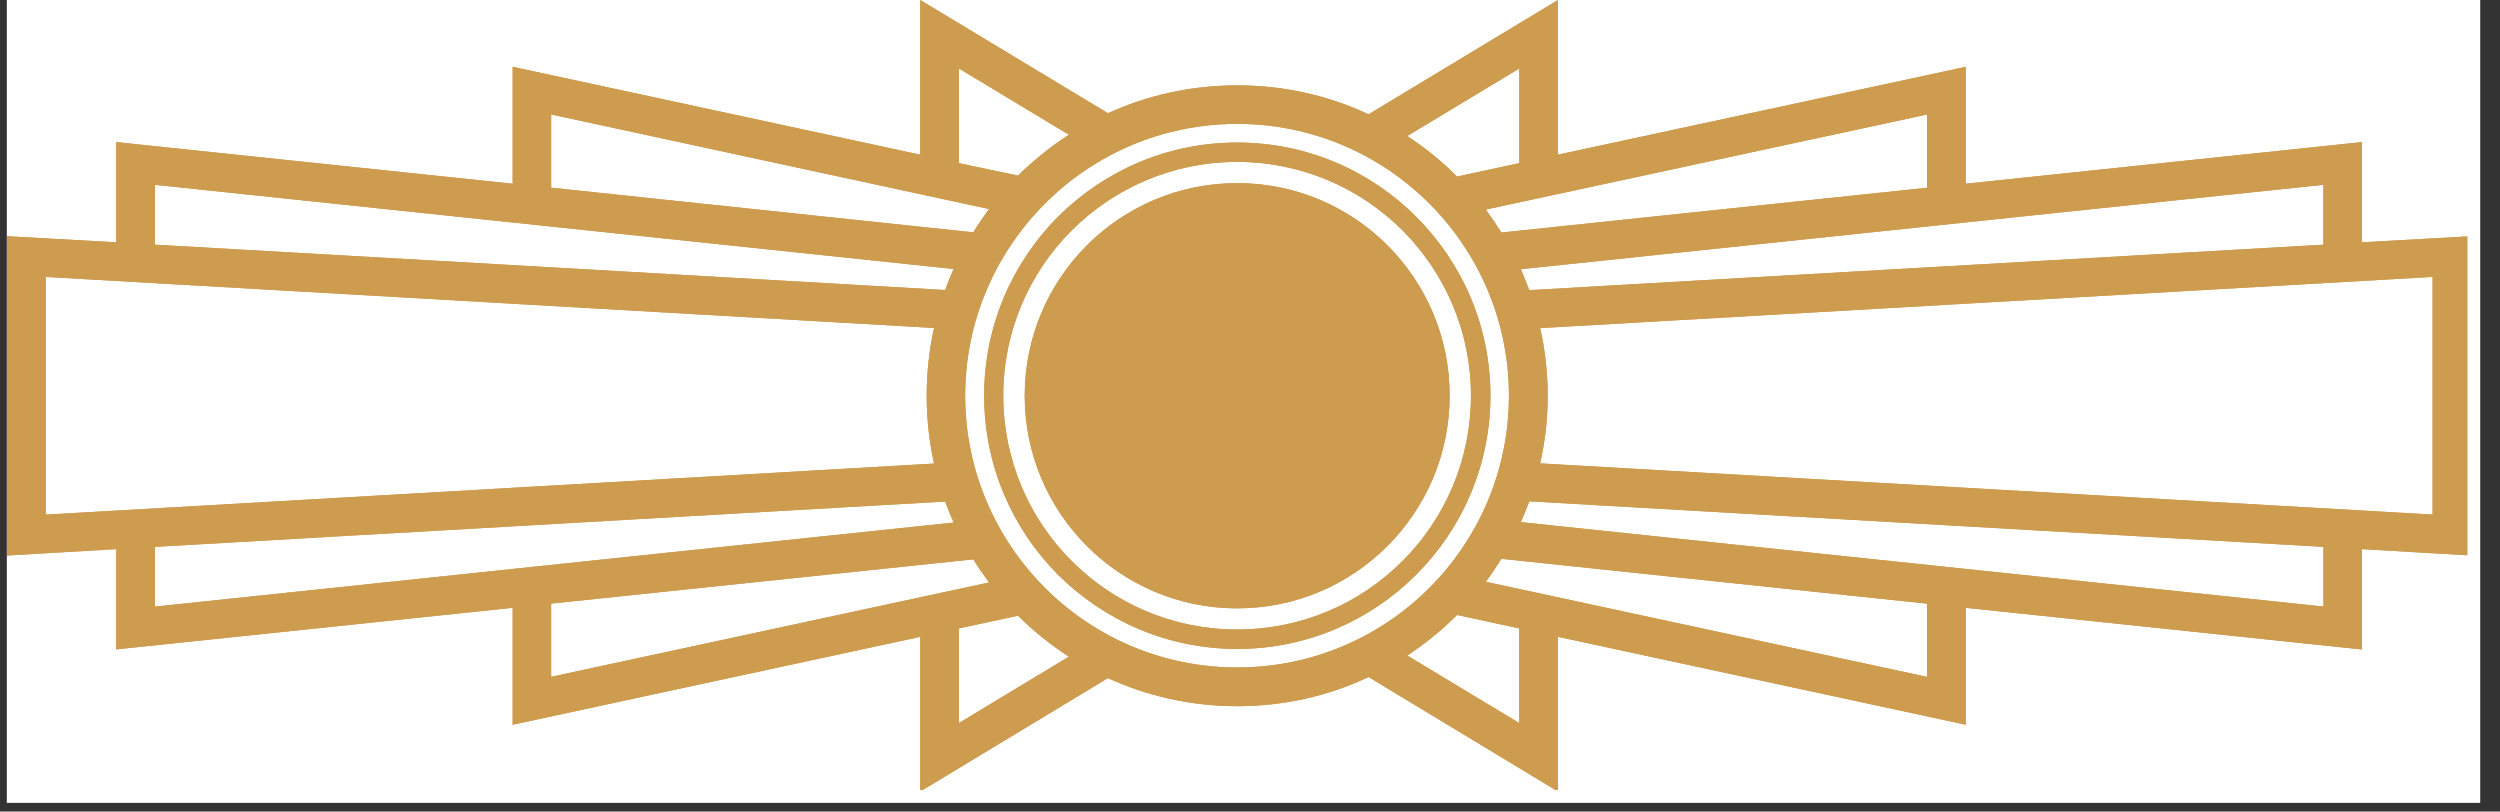 <svg xmlns="http://www.w3.org/2000/svg" xmlns:xlink="http://www.w3.org/1999/xlink" width="191" zoomAndPan="magnify" viewBox="0 0 143.25 46.5" height="62" preserveAspectRatio="xMidYMid meet" version="1.0"><rect x="0" y="0" width="143.25" height="46.5" fill="#333333" stroke="none"/><defs><clipPath id="cd0c727df0"><path d="M 0.391 0 L 142.117 0 L 142.117 46.004 L 0.391 46.004 Z M 0.391 0 " clip-rule="nonzero"/></clipPath><clipPath id="225417cccb"><path d="M 0.391 0 L 141.375 0 L 141.375 45.262 L 0.391 45.262 Z M 0.391 0 " clip-rule="nonzero"/></clipPath></defs><g clip-path="url(#cd0c727df0)"><path fill="#ffffff" d="M 0.391 0 L 142.117 0 L 142.117 46.004 L 0.391 46.004 Z M 0.391 0 " fill-opacity="1" fill-rule="nonzero"/></g><g clip-path="url(#225417cccb)"><path fill="#cd9c4f" d="M 63.484 38.855 L 52.727 45.355 L 52.727 36.492 L 29.375 41.527 L 29.375 34.828 L 6.66 37.211 L 6.66 31.465 L 0.402 31.832 L 0.402 13.535 L 6.66 13.883 L 6.66 8.141 L 29.375 10.527 L 29.375 3.828 L 52.73 8.863 L 52.73 0 L 63.488 6.488 C 65.738 5.457 68.25 4.891 70.891 4.891 C 73.582 4.891 76.137 5.477 78.418 6.551 L 89.27 0 L 89.27 8.863 L 112.637 3.828 L 112.637 10.527 L 135.34 8.141 L 135.34 13.883 L 141.598 13.535 L 141.598 31.832 L 135.34 31.465 L 135.34 37.215 L 112.637 34.828 L 112.637 41.527 L 89.27 36.488 L 89.27 45.352 L 78.418 38.793 C 76.137 39.875 73.582 40.465 70.891 40.465 C 68.25 40.465 65.734 39.887 63.484 38.855 Z M 70.891 10.492 C 77.621 10.492 83.066 15.941 83.066 22.672 C 83.066 29.398 77.617 34.859 70.891 34.859 C 64.16 34.859 58.715 29.402 58.715 22.672 C 58.715 15.941 64.16 10.492 70.891 10.492 Z M 70.891 8.168 C 74.898 8.168 78.523 9.789 81.145 12.418 C 83.773 15.047 85.402 18.664 85.402 22.672 C 85.402 26.676 83.773 30.305 81.145 32.934 C 78.523 35.555 74.898 37.184 70.891 37.184 C 66.883 37.184 63.266 35.555 60.625 32.934 C 58.008 30.305 56.391 26.676 56.391 22.672 C 56.391 18.664 58.008 15.047 60.625 12.418 C 63.266 9.789 66.883 8.168 70.891 8.168 Z M 80.363 13.199 C 77.934 10.781 74.59 9.277 70.887 9.277 C 67.188 9.277 63.84 10.781 61.41 13.199 C 58.98 15.629 57.488 18.98 57.488 22.672 C 57.488 26.375 58.984 29.727 61.41 32.148 C 63.84 34.578 67.184 36.07 70.887 36.07 C 74.59 36.07 77.934 34.578 80.363 32.148 C 82.781 29.73 84.285 26.379 84.285 22.672 C 84.289 18.98 82.781 15.629 80.363 13.199 Z M 61.246 7.719 L 54.949 3.926 L 54.949 9.348 L 58.332 10.062 C 59.215 9.191 60.195 8.402 61.246 7.719 Z M 56.672 11.977 L 31.582 6.559 L 31.582 10.754 L 55.77 13.312 C 56.051 12.852 56.355 12.41 56.672 11.977 Z M 54.641 15.414 L 8.879 10.59 L 8.879 14.02 C 23.969 14.879 39.059 15.742 54.16 16.617 C 54.305 16.203 54.465 15.805 54.641 15.414 Z M 53.52 18.793 L 2.621 15.867 L 2.621 29.488 L 53.52 26.562 C 53.246 25.312 53.098 24.008 53.098 22.672 C 53.098 21.34 53.246 20.031 53.52 18.793 Z M 54.16 28.738 C 39.059 29.602 23.969 30.465 8.879 31.336 L 8.879 34.758 L 54.645 29.941 C 54.465 29.551 54.305 29.148 54.16 28.738 Z M 55.77 32.051 L 31.582 34.586 L 31.582 38.781 L 56.672 33.375 C 56.355 32.945 56.051 32.504 55.77 32.051 Z M 58.332 35.281 L 54.949 36.008 L 54.949 41.43 L 61.246 37.625 C 60.195 36.941 59.215 36.164 58.332 35.281 Z M 80.637 7.793 C 81.656 8.469 82.613 9.234 83.469 10.098 L 83.488 10.117 L 87.055 9.348 L 87.055 3.926 Z M 85.137 12.008 C 85.453 12.441 85.746 12.883 86.031 13.324 L 110.418 10.758 L 110.418 6.562 Z M 87.148 15.426 C 87.316 15.828 87.473 16.227 87.629 16.625 C 102.793 15.762 117.957 14.891 133.129 14.02 L 133.129 10.59 Z M 88.25 18.801 C 88.535 20.051 88.684 21.348 88.684 22.672 C 88.684 24.008 88.535 25.301 88.25 26.551 L 139.387 29.484 L 139.387 15.867 Z M 87.629 28.727 C 87.473 29.129 87.316 29.527 87.148 29.918 L 133.133 34.754 L 133.133 31.336 C 117.957 30.465 102.797 29.602 87.629 28.727 Z M 86.031 32.02 C 85.746 32.473 85.453 32.914 85.137 33.336 L 110.418 38.785 L 110.418 34.59 Z M 83.488 35.238 L 83.469 35.258 C 82.613 36.113 81.656 36.891 80.637 37.562 L 87.051 41.43 L 87.051 36.008 Z M 81.898 11.66 C 79.082 8.844 75.191 7.098 70.891 7.098 C 66.59 7.098 62.699 8.844 59.883 11.66 C 57.062 14.48 55.305 18.371 55.305 22.672 C 55.305 26.973 57.062 30.871 59.883 33.691 C 62.699 36.508 66.59 38.246 70.891 38.246 C 75.191 38.246 79.082 36.508 81.898 33.691 C 84.719 30.871 86.461 26.973 86.461 22.672 C 86.461 18.371 84.719 14.48 81.898 11.66 Z M 81.898 11.66 " fill-opacity="1" fill-rule="nonzero"/><path fill="#cd9c4f" d="M 63.484 38.855 L 52.727 45.355 L 52.727 36.492 L 29.375 41.527 L 29.375 34.828 L 6.66 37.211 L 6.66 31.465 L 0.402 31.832 L 0.402 13.535 L 6.66 13.883 L 6.66 8.141 L 29.375 10.527 L 29.375 3.828 L 52.73 8.863 L 52.73 0 L 63.488 6.488 C 65.738 5.457 68.25 4.891 70.891 4.891 C 73.582 4.891 76.137 5.477 78.418 6.551 L 89.27 0 L 89.27 8.863 L 112.637 3.828 L 112.637 10.527 L 135.34 8.141 L 135.34 13.883 L 141.598 13.535 L 141.598 31.832 L 135.34 31.465 L 135.34 37.215 L 112.637 34.828 L 112.637 41.527 L 89.27 36.488 L 89.27 45.352 L 78.418 38.793 C 76.137 39.875 73.582 40.465 70.891 40.465 C 68.25 40.465 65.734 39.887 63.484 38.855 Z M 70.891 10.492 C 77.621 10.492 83.066 15.941 83.066 22.672 C 83.066 29.398 77.617 34.859 70.891 34.859 C 64.16 34.859 58.715 29.402 58.715 22.672 C 58.715 15.941 64.16 10.492 70.891 10.492 Z M 70.891 8.168 C 74.898 8.168 78.523 9.789 81.145 12.418 C 83.773 15.047 85.402 18.664 85.402 22.672 C 85.402 26.676 83.773 30.305 81.145 32.934 C 78.523 35.555 74.898 37.184 70.891 37.184 C 66.883 37.184 63.266 35.555 60.625 32.934 C 58.008 30.305 56.391 26.676 56.391 22.672 C 56.391 18.664 58.008 15.047 60.625 12.418 C 63.266 9.789 66.883 8.168 70.891 8.168 Z M 80.363 13.199 C 77.934 10.781 74.59 9.277 70.887 9.277 C 67.188 9.277 63.84 10.781 61.41 13.199 C 58.98 15.629 57.488 18.98 57.488 22.672 C 57.488 26.375 58.984 29.727 61.41 32.148 C 63.84 34.578 67.184 36.07 70.887 36.07 C 74.59 36.07 77.934 34.578 80.363 32.148 C 82.781 29.73 84.285 26.379 84.285 22.672 C 84.289 18.98 82.781 15.629 80.363 13.199 Z M 61.246 7.719 L 54.949 3.926 L 54.949 9.348 L 58.332 10.062 C 59.215 9.191 60.195 8.402 61.246 7.719 Z M 56.672 11.977 L 31.582 6.559 L 31.582 10.754 L 55.77 13.312 C 56.051 12.852 56.355 12.41 56.672 11.977 Z M 54.641 15.414 L 8.879 10.59 L 8.879 14.02 C 23.969 14.879 39.059 15.742 54.16 16.617 C 54.305 16.203 54.465 15.805 54.641 15.414 Z M 53.52 18.793 L 2.621 15.867 L 2.621 29.488 L 53.52 26.562 C 53.246 25.312 53.098 24.008 53.098 22.672 C 53.098 21.34 53.246 20.031 53.52 18.793 Z M 54.16 28.738 C 39.059 29.602 23.969 30.465 8.879 31.336 L 8.879 34.758 L 54.645 29.941 C 54.465 29.551 54.305 29.148 54.16 28.738 Z M 55.77 32.051 L 31.582 34.586 L 31.582 38.781 L 56.672 33.375 C 56.355 32.945 56.051 32.504 55.77 32.051 Z M 58.332 35.281 L 54.949 36.008 L 54.949 41.43 L 61.246 37.625 C 60.195 36.941 59.215 36.164 58.332 35.281 Z M 80.637 7.793 C 81.656 8.469 82.613 9.234 83.469 10.098 L 83.488 10.117 L 87.055 9.348 L 87.055 3.926 Z M 85.137 12.008 C 85.453 12.441 85.746 12.883 86.031 13.324 L 110.418 10.758 L 110.418 6.562 Z M 87.148 15.426 C 87.316 15.828 87.473 16.227 87.629 16.625 C 102.793 15.762 117.957 14.891 133.129 14.02 L 133.129 10.59 Z M 88.25 18.801 C 88.535 20.051 88.684 21.348 88.684 22.672 C 88.684 24.008 88.535 25.301 88.25 26.551 L 139.387 29.484 L 139.387 15.867 Z M 87.629 28.727 C 87.473 29.129 87.316 29.527 87.148 29.918 L 133.133 34.754 L 133.133 31.336 C 117.957 30.465 102.797 29.602 87.629 28.727 Z M 86.031 32.02 C 85.746 32.473 85.453 32.914 85.137 33.336 L 110.418 38.785 L 110.418 34.59 Z M 83.488 35.238 L 83.469 35.258 C 82.613 36.113 81.656 36.891 80.637 37.562 L 87.051 41.43 L 87.051 36.008 Z M 81.898 11.66 C 79.082 8.844 75.191 7.098 70.891 7.098 C 66.59 7.098 62.699 8.844 59.883 11.66 C 57.062 14.48 55.305 18.371 55.305 22.672 C 55.305 26.973 57.062 30.871 59.883 33.691 C 62.699 36.508 66.59 38.246 70.891 38.246 C 75.191 38.246 79.082 36.508 81.898 33.691 C 84.719 30.871 86.461 26.973 86.461 22.672 C 86.461 18.371 84.719 14.48 81.898 11.66 Z M 81.898 11.66 " fill-opacity="1" fill-rule="nonzero"/></g></svg>